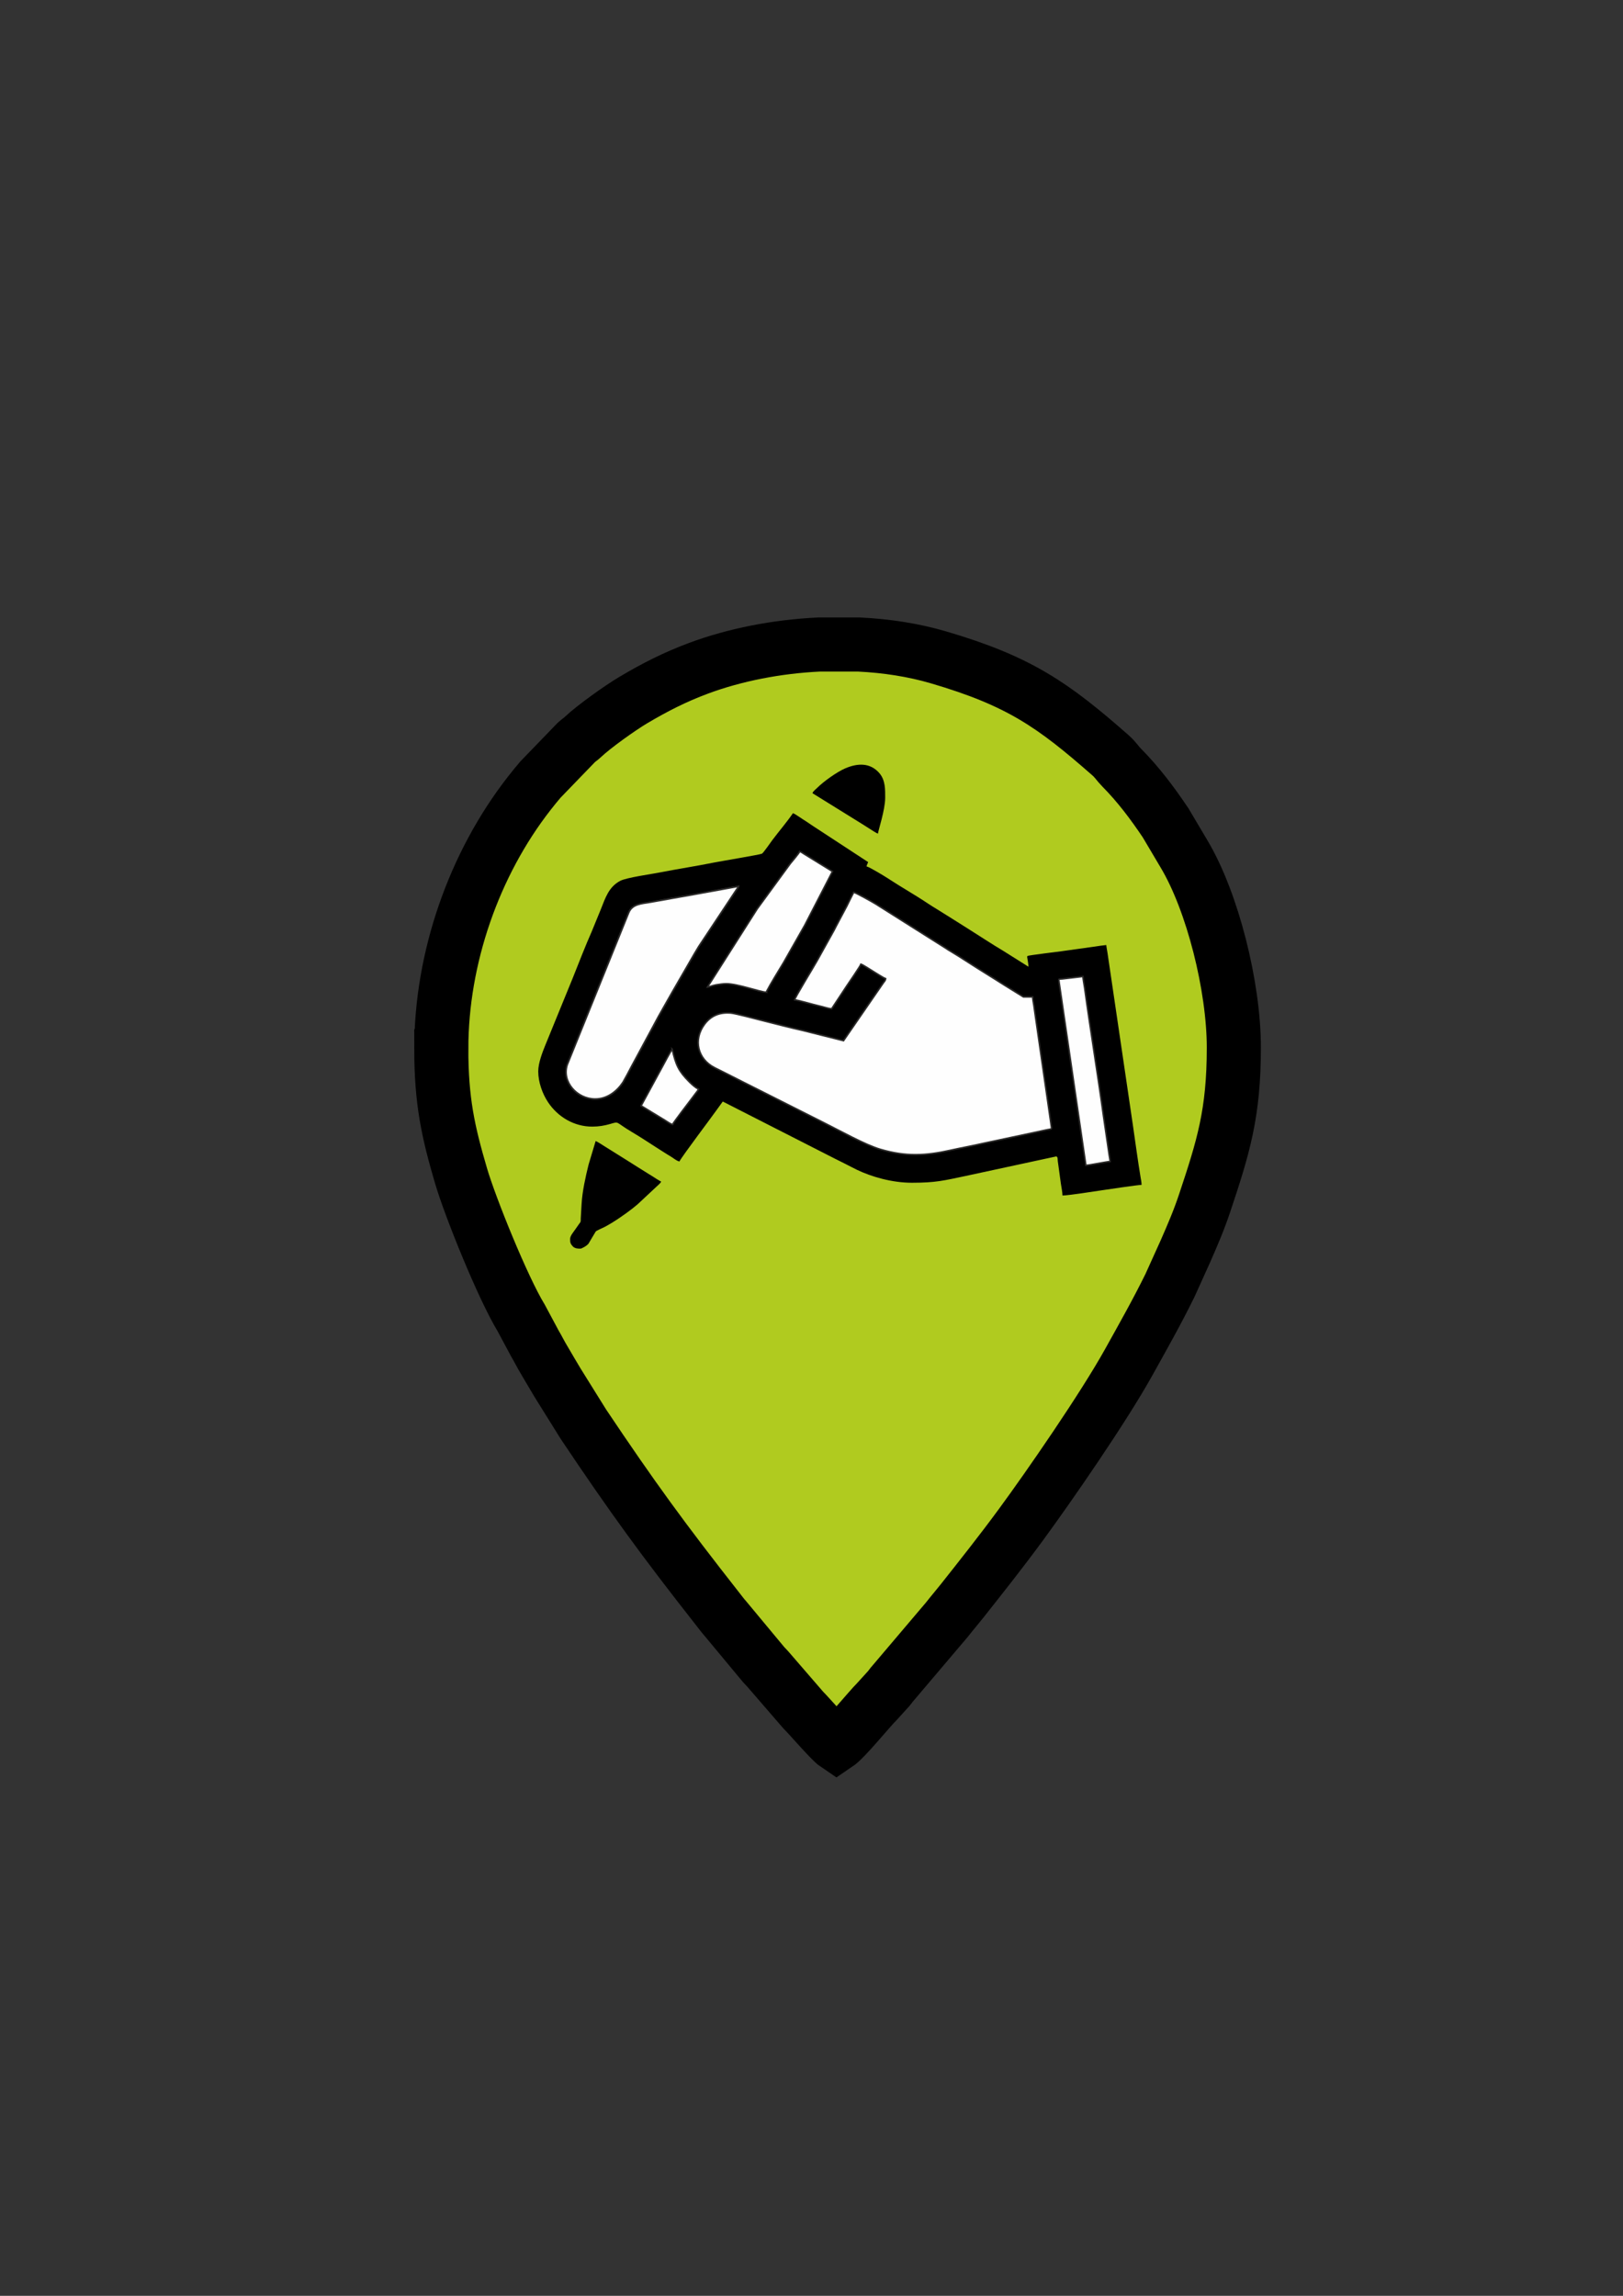 <?xml version="1.0" encoding="UTF-8"?>
<!DOCTYPE svg PUBLIC "-//W3C//DTD SVG 1.1//EN" "http://www.w3.org/Graphics/SVG/1.1/DTD/svg11.dtd">
<!-- Creator: CorelDRAW 2020 (64-Bit) -->
<svg xmlns="http://www.w3.org/2000/svg" xml:space="preserve" width="210mm" height="297mm" version="1.1" style="shape-rendering:geometricPrecision; text-rendering:geometricPrecision; image-rendering:optimizeQuality; fill-rule:evenodd; clip-rule:evenodd"
viewBox="0 0 21000 29700"
 xmlns:xlink="http://www.w3.org/1999/xlink"
 xmlns:xodm="http://www.corel.com/coreldraw/odm/2003">
 <rect x="0" y="0" width="21000" height="29700" fill="#333333" stroke="none"/>
 <defs>
  <style type="text/css">
   <![CDATA[
    .str0 {stroke:black;stroke-width:700;stroke-miterlimit:22.926}
    .str1 {stroke:#2B2A29;stroke-width:20;stroke-miterlimit:22.926}
    .fil2 {fill:#FEFEFE}
    .fil0 {fill:#B0CB1F}
    .fil3 {fill:#7688A1}
    .fil1 {fill:black}
   ]]>
  </style>
 </defs>
 <g id="работа_x002f_учеба">
  <g id="_2390327249504">
   <path class="fil0 str0" d="M5709.86 13567.13c0,674.25 87.37,1072.76 256.22,1646.57 118.89,404.03 539.32,1444.88 777.87,1836.64l152.09 283.67c27.75,54.71 50.43,88.16 77.43,140.45 23.33,45.18 49.92,89.86 78.83,139.04 56.56,96.22 103.82,177.65 161.82,273.93l334.6 536.91c632.94,945.15 1030.28,1490.23 1742.56,2397.08 34.74,44.23 61.17,80.36 97.17,120.71l494.46 594.92c19.01,22.47 30.4,29.81 49.41,52.27l457.97 529.74c92.25,93.08 360.14,405.23 432.4,453.62l0.01 0c114.21,-76.48 414.36,-451.23 526.31,-563.07l152.07 -167.48c24.74,-29.42 23.45,-34.97 51.38,-64.81l700.02 -825.12c67.54,-86.49 129.05,-157.16 195.14,-240.61 258.01,-325.74 512.19,-646.94 759.44,-983.57 366.27,-498.66 1067.31,-1512.02 1396.65,-2103.9 184.58,-331.73 363.97,-648.48 533.15,-991.98l203.54 -450.09c93.69,-213.99 173.27,-398.23 248.22,-623.29 238.99,-717.73 375.96,-1153.81 375.96,-2006.16 0,-788.37 -274.72,-1887.75 -645.24,-2506.71l-237.85 -401.25c-171.69,-255.83 -353.32,-497.16 -566.08,-712.13 -55.29,-55.86 -82.36,-104.81 -145.07,-159.95 -743.35,-653.53 -1183.2,-962.78 -2231,-1269.55 -320.26,-93.77 -667.57,-147.49 -1022.51,-164.91l-521.66 0c-546.21,26.12 -1088.22,132.78 -1556.99,307.09 -305.42,113.57 -569.03,248.01 -849.21,414.48 -164.3,97.61 -508.13,342.45 -645.3,473.12 -35.87,34.17 -52.42,40.14 -87.35,72.44l-463.9 480.23c-51.61,60.91 -93.94,112.64 -143.47,176.08 -717.79,919.4 -1139.09,2132.53 -1139.09,3305.59z"/>
  </g>
  <g id="_2390327250080">
   <path class="fil1" d="M8702.67 14547.08c-23.33,-1.94 -80.15,-43.3 -102.8,-56.77l-304.35 -185.27 273.29 -502.46c15.53,-28.94 111.72,-210.09 128.37,-229.24 48.22,207.22 83.53,284.26 221.39,422.24 35.93,35.93 75.16,71.36 119.7,94.88 -11.6,21.96 -25.26,37.36 -40.92,58.2 -15.53,20.71 -27.51,36.62 -42.42,56.58 -23.14,30.81 -246.89,321.62 -252.26,341.84zm5308.91 -1914.49c3.87,46.54 15.79,100.56 22.34,148.22 74.23,543.44 167.98,1102.92 242.03,1644.94l76.72 522.99c3.56,20.96 10.48,55.7 10.98,76.97 -59.51,4.99 -270.91,49.53 -313.58,49.53l-346.64 -2371.72c-7.61,-48.16 -5.3,-34.25 42.36,-39.61l265.79 -31.32zm-3251.39 418.13c-29.69,-0.68 -91.45,-20.15 -121.02,-27.51 -40.11,-10.04 -76.66,-19.21 -118.83,-29.75 -45.78,-11.42 -206.79,-57.58 -238.79,-58.26 2.37,-28.57 253.7,-437.59 295.18,-513.57l216.21 -388.94c8.3,-14.22 14.66,-29.38 22.21,-43.85l141.29 -265.8c30.37,-61.32 58.76,-120.95 89.82,-179.71 33.12,7.67 246.9,127.63 287.13,152.95l950.98 600.46c153.14,91.45 321.19,204.86 476.01,299.67l135.49 84.59c23.89,15.03 47.66,30.07 70.43,45.1l275.09 170.55 121.01 0c0,36.05 8.8,71.86 14.16,106.85 6.24,40.42 9.8,70.43 15.72,110.85l207.04 1432.41c9.79,66.69 14.91,55.52 -48.47,67.75l-620.92 132.8c-72.3,16.66 -137.49,27.51 -209.03,44.04 -141.79,32.63 -275.41,56.46 -417.95,88.14 -328.55,73.11 -579.69,85.4 -908.18,-9.73 -195.06,-56.45 -531.28,-243.53 -726.28,-341.02l-1064.62 -536.28c-118.65,-60.76 -234.3,-118.64 -354.82,-178.84 -221.76,-110.79 -282.58,-361.86 -132.3,-563.35 84.21,-112.9 198.92,-156.44 339.78,-144.72 55.89,4.62 333.79,78.16 400.35,94.82 151.39,37.86 385.56,99.49 529.72,130.37l527.67 132.56 513.75 -746c14.04,-21.08 28.63,-30.37 30.88,-57.2 -21.4,-4.99 -131,-76.04 -159.88,-93.19 -27.94,-16.66 -137.29,-88.77 -159.19,-93.88 -5.8,21.58 -172.67,264.49 -189.26,289.37l-190.38 288.32zm-3058.83 1166.31c-234.55,0 -434.97,-221.2 -361.24,-443.77l793.47 -1962.76c45.6,-116.53 165.36,-118.46 284.51,-139.17 192.94,-33.56 377.58,-68.87 569.9,-101.24l567.4 -103.8c-4,14.78 -18.97,31.06 -27.51,44.04l-487.25 734.02c-19.33,32.12 -34.62,57.51 -53.64,89.45l-288.07 498.59c-70.61,127.82 -167.11,289.19 -232.92,416.32l-302.54 561.17c-16.04,32.5 -33.13,60.63 -49.41,93.57l-52.77 95.81c-78.66,119.08 -204.29,217.77 -359.93,217.77zm2211.6 -1380.89c-72.36,-1.62 -368.23,-110.04 -517.13,-110.04 -35.24,0 -94.07,7.92 -128.94,14.1 -48.47,8.61 -90.7,28.07 -113.09,29.94l643.69 -1012.23 427.36 -584.93c16.59,-20.52 117.71,-138.92 122.76,-157.82 16.91,4.56 37.31,19.59 52.78,29.76l370.84 228.8 -359.43 696.91 -275.03 484.18c-76.16,127.19 -154.57,250.52 -223.81,381.33zm-2948.8 1023.27c0,139.29 53.77,289.94 127.63,400.53 126.38,189.2 335.73,314.64 571.08,314.64 83.72,0 157.2,-12.35 234.67,-34.87 119.46,-34.74 57.77,-25.82 278.71,104.68 137.61,81.22 269.17,171.35 404.28,255.88 35.12,21.95 66,41.98 101.87,63.19 34.06,20.15 68.74,53.08 108.29,62.25 39.61,-74.85 413.39,-568.15 489.55,-676.69l71.61 -98.99 1446.89 737.19c49.22,24.58 95.88,47.97 146.65,73.36 50.59,25.27 98.06,51.28 145.97,74.11 180.46,86.14 444.52,166.11 708.63,166.11 310.65,0 416.32,-29.63 693.6,-87.58l1172.04 -252.94c23.33,2.37 18.4,40.92 21.02,60.25l40.48 295.12c6.49,44.6 19.34,103.18 20.34,150.21 75.48,0 430.92,-56.2 509.95,-67.74 65.75,-9.55 455.43,-68.5 513.32,-69.81 0,-32.87 -7.36,-65.81 -12.6,-97.43 -37.55,-225.82 -66.43,-448.7 -99.81,-675.88l-328.61 -2229.56c-4.12,-29.44 -13.04,-69.24 -15.6,-99.93 -44.41,3.68 -97.37,12.53 -145.46,19.52l-434.48 60.63c-37.42,5.31 -421.93,52.09 -435.28,60.26 -12.97,7.99 -8.86,9.23 -6.42,27.2 4.74,34.81 14.03,75.42 14.9,112.97l-324.3 -203.92c-153.64,-91.32 -304.67,-191.69 -455.87,-286.82l-259.87 -163.68c-44.04,-26.33 -83.72,-52.96 -128.63,-80.47 -46.04,-28.26 -87.39,-52.84 -131.87,-82.65 -169.67,-114.1 -350.07,-214.09 -520.43,-326.81 -29.38,-19.4 -232.05,-144.03 -275.09,-154.01 2.87,-12.42 16.34,-43.23 22.02,-55.02l-728.41 -476.45c-40.29,-26.95 -79.59,-55.4 -119.08,-78.98 -27.44,-16.34 -102.05,-71.61 -126.25,-77.22 -69.37,103.55 -187.08,241.97 -267.24,348.95 -17.46,23.26 -114.46,163.99 -133.49,174.6 -22.39,12.41 -542.95,99.12 -617.49,114.15 -231.3,46.66 -469.97,83.03 -702.33,128.38 -111.97,21.89 -433.03,66.68 -513.19,108.54 -150.02,78.28 -193.5,222.63 -252.14,369.47l-119.95 292.68c-71.99,160.44 -177.04,429.98 -240.79,589.92l-360.74 882.61c-32.31,80.65 -88.08,221.51 -88.08,330.05z"/>
   <path class="fil1" d="M7376.8 16027.02c0,43.73 1.75,60.7 32.13,94.38 25.7,28.57 62.44,32.13 99.93,32.13 19.52,0 91.13,-41.05 107.91,-68.12 8.92,-14.47 13.73,-23.7 22.34,-38.18l67.8 -113.71c11.42,-15.72 78.97,-41.42 115.59,-60.51 114.65,-59.7 261.25,-161.31 360.68,-238.91 24.64,-19.28 42.42,-34.94 66.62,-54.46l278.83 -260.31c13.1,-14.85 20.53,-16.47 25.46,-35.06 -17.91,-4.74 -85.53,-50.65 -106.86,-63.69 -19.77,-12.1 -31.5,-20.08 -50.9,-31.56l-159.13 -99.43c-36.06,-24.27 -67.99,-42.17 -104.49,-66.12l-314.7 -196.87c-22.21,-13.91 -91.39,-60.32 -111.1,-64.94l-91.38 304.72c-37.68,151.77 -81.22,344.46 -90.33,509.33l-10.85 187.26c0.68,51.71 -2.5,43.85 -24.27,74.73l-40.73 58.26c-27.88,41.18 -72.55,90.21 -72.55,131.06z"/>
   <path class="fil1" d="M10512.61 10261.43l631.59 391.68c35.74,23.08 68.61,43.42 104.54,66.06 22.15,13.91 91.39,60.32 111.1,64.94 3.37,-40.05 93.13,-306.22 93.51,-462.23 0.25,-104.55 3.87,-226.75 -72.99,-317.45 -121.01,-142.66 -287.31,-132.06 -445.7,-63.69 -105.54,45.6 -279.52,169.36 -362.98,253.26 -17.97,18.09 -52.52,43.04 -59.07,67.43z"/>
  </g>
  <path class="fil2 str1" d="M12284.37 12296.74l-950.98 -600.46c-40.23,-25.33 -254,-145.28 -287.13,-152.96 -31.06,58.77 -59.45,118.4 -89.83,179.72l-141.29 265.8c-7.54,14.47 -13.9,29.63 -22.21,43.86l-216.2 388.93c-41.48,75.98 -292.8,485 -295.18,513.56 32,0.69 193.01,46.85 238.79,58.27 42.17,10.54 78.73,19.71 118.83,29.75 29.57,7.37 91.33,26.82 121.02,27.51l190.39 -288.31c16.59,-24.9 183.45,-267.8 189.25,-289.38 21.9,5.11 131.25,77.23 159.19,93.87 28.89,17.16 138.49,88.21 159.88,93.2 -2.25,26.83 -16.84,36.12 -30.88,57.2l-513.76 746 -527.66 -132.56c-144.16,-30.88 -378.32,-92.5 -529.72,-130.37 -66.56,-16.65 -344.47,-90.2 -400.36,-94.81 -140.85,-11.73 -255.57,31.81 -339.77,144.72 -150.27,201.48 -89.45,452.56 132.3,563.34 120.52,60.19 236.17,118.08 354.81,178.85l1064.63 536.27c195,97.5 531.22,284.58 726.28,341.03 328.49,95.12 579.63,82.84 908.18,9.73 142.54,-31.7 276.16,-55.52 417.94,-88.15 71.55,-16.52 136.74,-27.38 209.03,-44.04l620.93 -132.8c63.38,-12.23 58.27,-1.06 48.47,-67.75l-207.04 -1432.42c-5.93,-40.41 -9.47,-70.42 -15.72,-110.84 -5.36,-34.99 -14.16,-70.8 -14.16,-106.85l-121.01 0 -275.1 -170.55c-22.76,-15.03 -46.53,-30.06 -70.42,-45.1l-135.49 -84.58c-154.83,-94.82 -322.87,-208.23 -476.01,-299.68z"/>
  <path class="fil2 str1" d="M13703.43 12703.52l346.64 2371.72c42.67,0 254.07,-44.54 313.58,-49.53 -0.49,-21.27 -7.43,-56.01 -10.97,-76.97l-76.73 -522.99c-74.05,-542.01 -167.8,-1101.49 -242.04,-1644.94 -6.54,-47.66 -18.46,-101.69 -22.33,-148.21l-265.79 31.3c-47.66,5.38 -49.97,-8.54 -42.36,39.62z"/>
  <path class="fil2 str1" d="M9912.96 12836.14c69.24,-130.81 147.64,-254.14 223.81,-381.32l275.03 -484.19 359.44 -696.9 -370.86 -228.81c-15.46,-10.17 -35.87,-25.21 -52.77,-29.76 -5.05,18.9 -106.16,137.3 -122.75,157.82l-427.37 584.93 -643.69 1012.23c22.39,-1.88 64.62,-21.33 113.09,-29.94 34.88,-6.18 93.7,-14.1 128.94,-14.1 148.91,0 444.77,108.41 517.13,110.04z"/>
  <path class="fil3 str1" d="M8466.01 13248.72c65.81,-127.14 162.3,-288.51 232.91,-416.32l288.07 -498.6c19.04,-31.94 34.31,-57.33 53.65,-89.45l487.25 -734.02c8.54,-12.98 23.51,-29.25 27.51,-44.04l-567.4 103.79c-192.32,32.38 -376.97,67.69 -569.9,101.25 -119.14,20.71 -238.91,22.65 -284.51,139.17l-793.47 1962.76c-73.73,222.57 126.7,443.77 361.24,443.77 155.63,0 281.26,-98.68 359.92,-217.77l52.79 -95.81c16.27,-32.94 33.37,-61.08 49.4,-93.58l302.54 -561.15z"/>
  <path class="fil2 str1" d="M8697.18 13573.34c-16.65,19.15 -112.84,200.3 -128.37,229.24l-273.29 502.46 304.35 185.27c22.65,13.47 79.48,54.83 102.8,56.77 5.36,-20.22 229.12,-311.03 252.27,-341.85 14.91,-19.95 26.88,-35.86 42.41,-56.57 15.66,-20.84 29.32,-36.25 40.92,-58.2 -44.53,-23.51 -83.78,-58.95 -119.7,-94.88 -137.86,-137.99 -173.16,-215.02 -221.39,-422.24z"/>
  <path class="fil2 str1" d="M8466.01 13248.72c65.81,-127.14 162.3,-288.51 232.91,-416.32l288.07 -498.6c19.04,-31.94 34.31,-57.33 53.65,-89.45l487.25 -734.02c8.54,-12.98 23.51,-29.25 27.51,-44.04l-567.4 103.79c-192.32,32.38 -376.97,67.69 -569.9,101.25 -119.14,20.71 -238.91,22.65 -284.51,139.17l-793.47 1962.76c-73.73,222.57 126.7,443.77 361.24,443.77 155.63,0 281.26,-98.68 359.92,-217.77l52.79 -95.81c16.27,-32.94 33.37,-61.08 49.4,-93.58l302.54 -561.15z"/>
 </g>
</svg>
